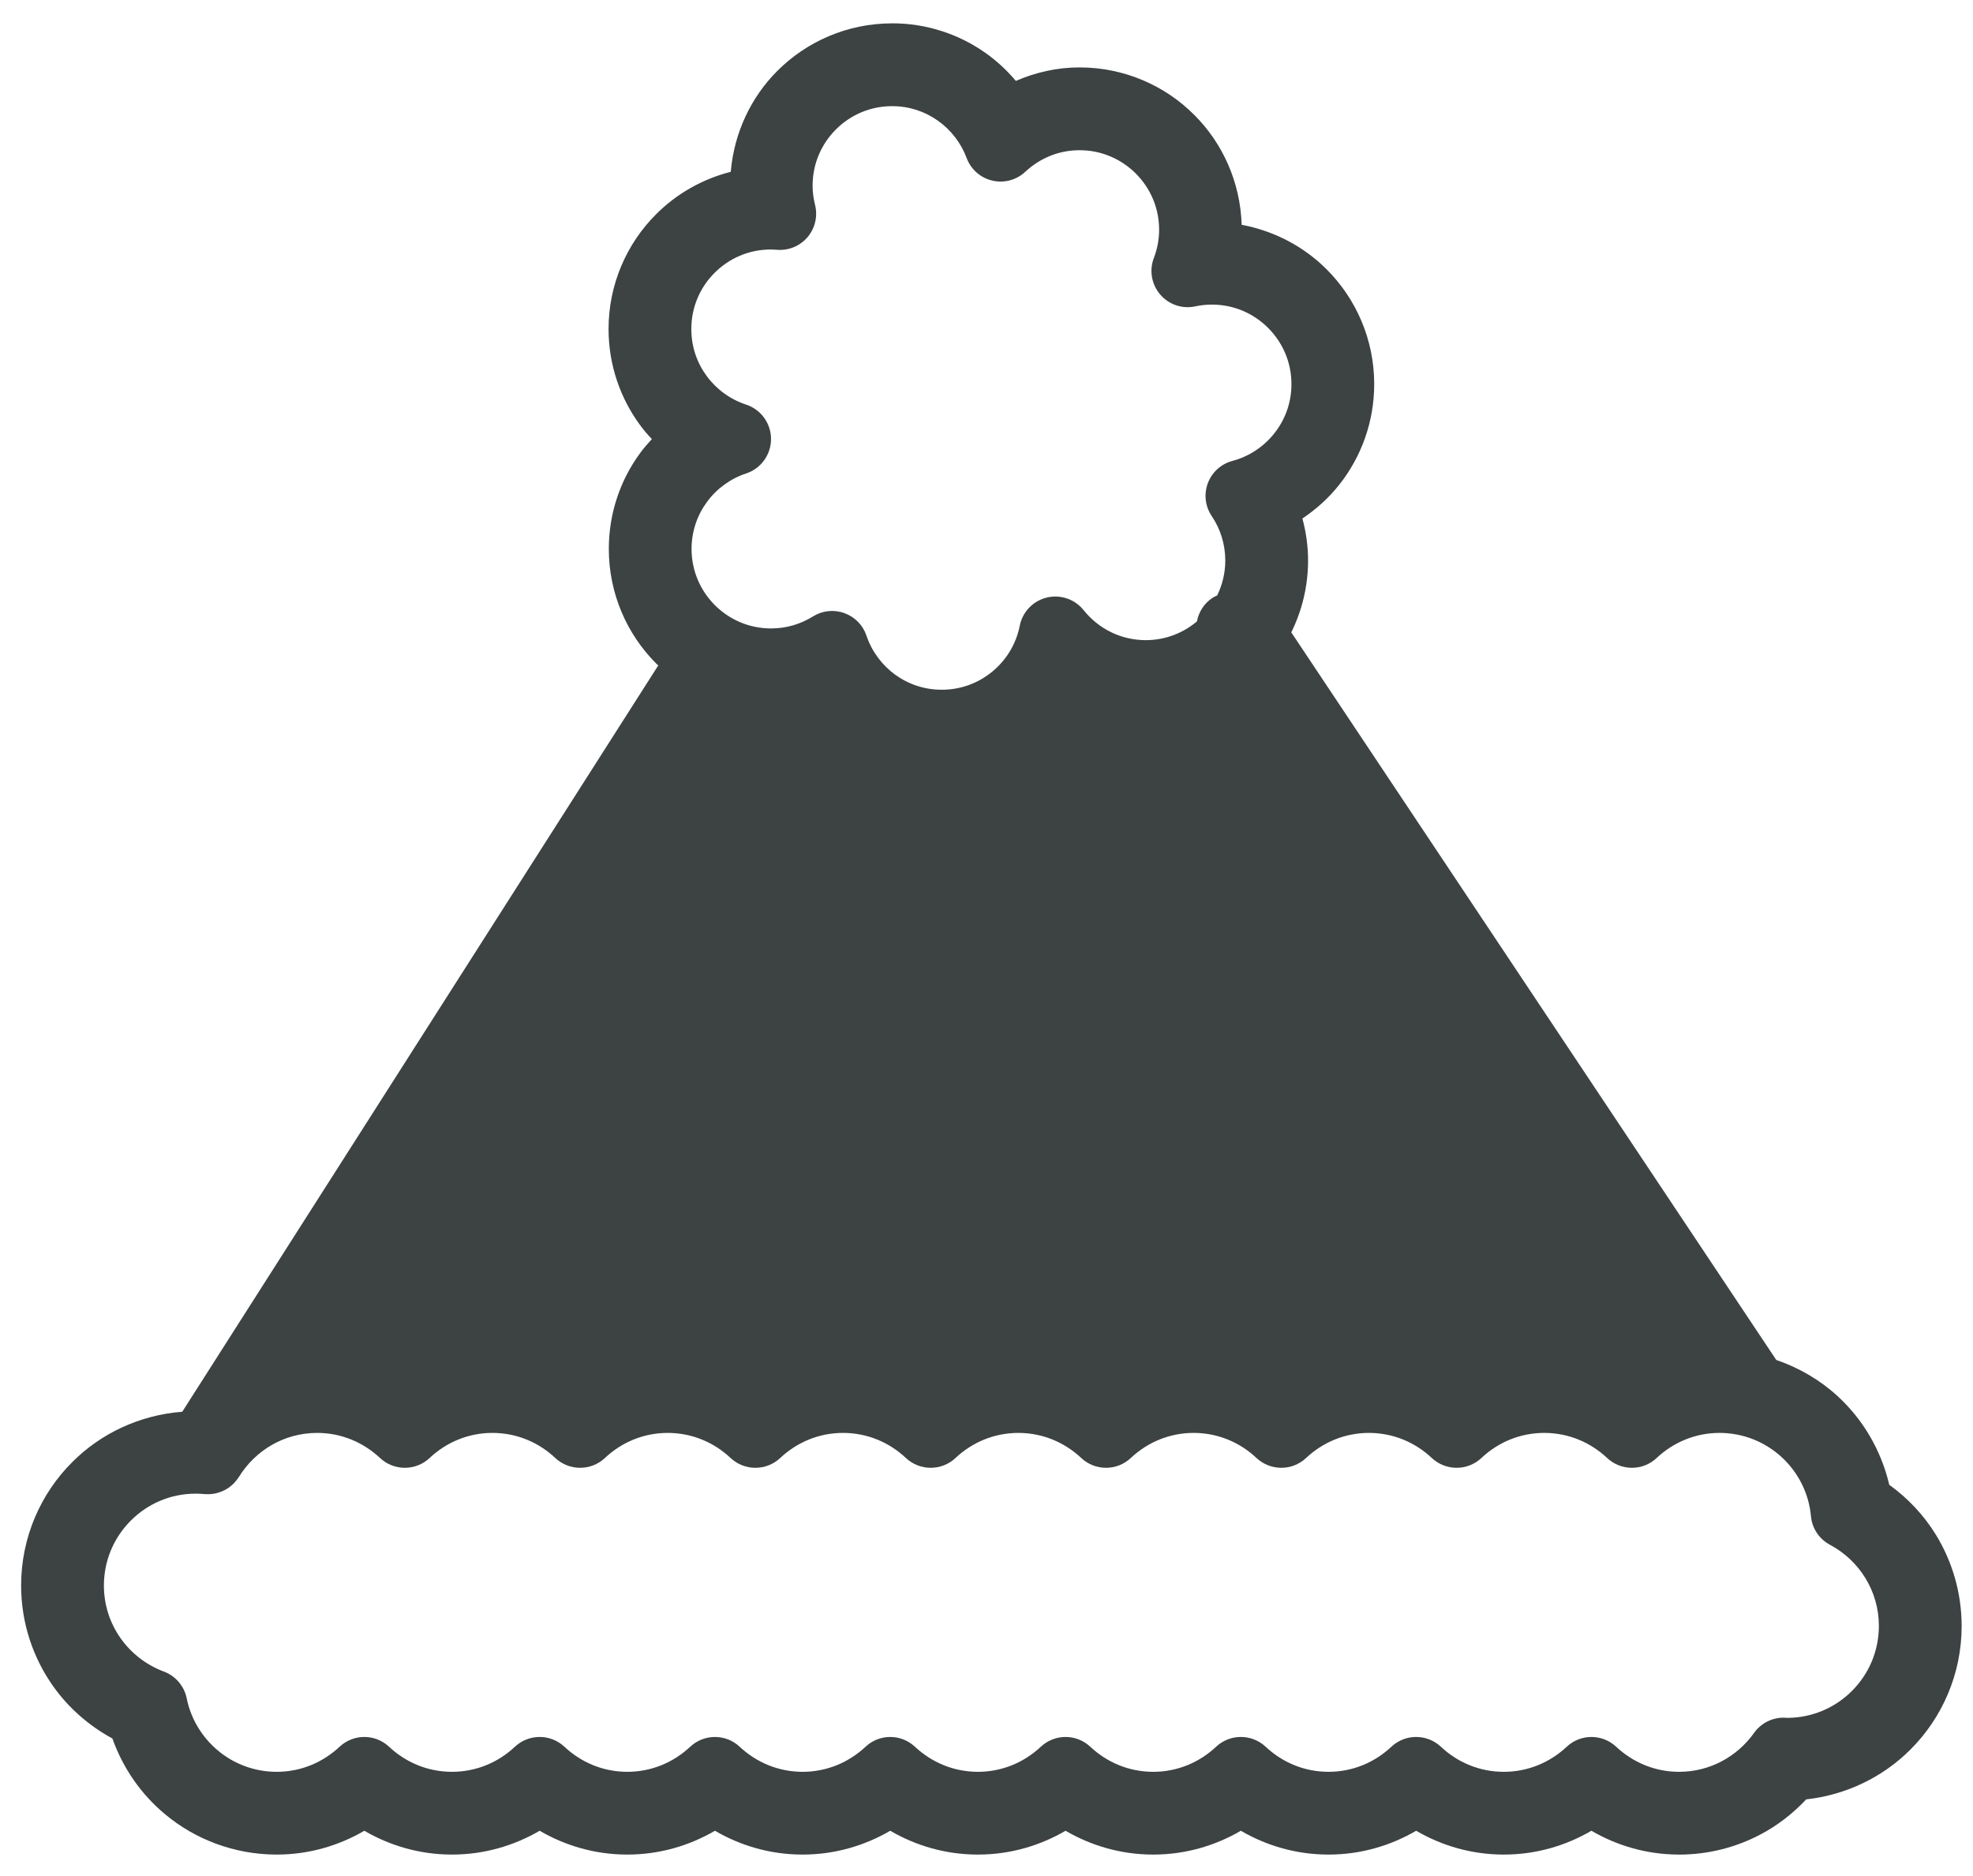 <?xml version="1.0" encoding="UTF-8"?>
<svg width="61px" height="58px" viewBox="0 0 61 58" version="1.1" xmlns="http://www.w3.org/2000/svg" xmlns:xlink="http://www.w3.org/1999/xlink">
    <title>santa-claus-hat-8-svgrepo-com</title>
    <g id="页面-1" stroke="none" stroke-width="1" fill="none" fill-rule="evenodd">
        <g id="形状库素材-节日" transform="translate(-160, -799)" fill="#3D4242" fill-rule="nonzero">
            <g id="santa-claus-hat-8-svgrepo-com" transform="translate(160.653, 799.721)">
                <path d="M59.2,46.728 C58.826,46.12 58.334,45.598 57.758,45.183 C57.506,44.109 56.942,43.158 56.158,42.439 C55.618,41.945 54.971,41.566 54.264,41.323 L39.27,18.829 C39.601,18.159 39.789,17.404 39.789,16.61 C39.789,16.16 39.726,15.724 39.614,15.309 C40.054,15.014 40.449,14.656 40.775,14.237 C41.437,13.39 41.834,12.314 41.834,11.156 C41.834,9.772 41.27,8.511 40.364,7.607 C39.665,6.906 38.751,6.419 37.736,6.229 C37.695,4.907 37.145,3.704 36.274,2.835 C35.371,1.927 34.108,1.363 32.725,1.363 C32.024,1.363 31.359,1.518 30.755,1.78 C30.482,1.458 30.171,1.167 29.824,0.921 C29.01,0.343 28.006,0 26.933,0 C26.93,0 26.925,0.001 26.915,0.001 C25.536,0.005 24.282,0.568 23.381,1.47 C22.57,2.28 22.043,3.38 21.94,4.591 C21.053,4.816 20.257,5.276 19.632,5.903 C18.726,6.806 18.162,8.068 18.162,9.451 C18.162,10.561 18.526,11.596 19.139,12.425 C19.25,12.578 19.373,12.718 19.501,12.854 C19.376,12.99 19.253,13.129 19.143,13.28 C18.532,14.107 18.17,15.14 18.17,16.249 C18.17,17.632 18.734,18.894 19.639,19.797 C19.66,19.818 19.679,19.832 19.699,19.851 L4.982,42.925 C3.662,43.027 2.463,43.596 1.583,44.48 C0.606,45.452 0,46.809 0,48.298 C0,49.456 0.369,50.536 0.992,51.413 C1.467,52.083 2.097,52.632 2.822,53.027 C3.152,53.954 3.721,54.766 4.462,55.378 C5.384,56.144 6.58,56.607 7.868,56.615 L7.877,56.616 L7.902,56.616 L7.905,56.616 L7.915,56.615 C8.898,56.614 9.821,56.34 10.612,55.879 C11.398,56.338 12.313,56.61 13.287,56.615 L13.293,56.616 L13.322,56.616 L13.325,56.616 L13.336,56.615 C14.317,56.614 15.24,56.34 16.032,55.879 C16.818,56.338 17.733,56.61 18.707,56.615 L18.713,56.616 L18.742,56.616 L18.744,56.616 L18.756,56.615 C19.738,56.614 20.659,56.34 21.452,55.879 C22.237,56.338 23.153,56.61 24.126,56.615 L24.134,56.616 L24.162,56.616 L24.165,56.616 L24.175,56.615 C25.158,56.614 26.079,56.34 26.871,55.879 C27.658,56.338 28.572,56.61 29.546,56.615 L29.553,56.616 L29.582,56.616 L29.584,56.616 L29.595,56.615 C30.577,56.614 31.5,56.341 32.291,55.879 C33.078,56.338 33.993,56.61 34.967,56.615 L34.973,56.616 L35.002,56.616 L35.005,56.616 L35.016,56.615 C35.997,56.614 36.919,56.341 37.711,55.879 C38.497,56.338 39.413,56.61 40.387,56.615 L40.393,56.616 L40.421,56.616 L40.423,56.616 L40.436,56.615 C41.418,56.614 42.339,56.34 43.131,55.879 C43.918,56.338 44.833,56.61 45.807,56.615 L45.814,56.616 L45.841,56.616 L45.845,56.616 L45.856,56.615 C46.838,56.614 47.759,56.34 48.55,55.879 C49.337,56.338 50.251,56.61 51.226,56.615 L51.234,56.616 L51.262,56.616 C52.168,56.616 53.029,56.389 53.781,55.991 C54.313,55.711 54.785,55.341 55.19,54.909 C56.442,54.77 57.573,54.21 58.414,53.367 C59.39,52.394 59.996,51.037 59.996,49.549 C59.995,48.517 59.702,47.546 59.2,46.728 Z M21.441,7.713 C21.889,7.265 22.498,6.993 23.179,6.992 C23.22,6.992 23.284,6.995 23.374,7.002 C23.732,7.03 24.083,6.883 24.315,6.61 C24.547,6.335 24.634,5.965 24.547,5.616 C24.497,5.415 24.47,5.217 24.47,5.02 C24.471,4.337 24.744,3.729 25.191,3.281 C25.64,2.834 26.247,2.561 26.93,2.561 C27.462,2.561 27.942,2.725 28.344,3.01 C28.745,3.293 29.059,3.697 29.232,4.162 C29.363,4.515 29.66,4.777 30.025,4.862 C30.389,4.949 30.773,4.846 31.046,4.59 C31.492,4.175 32.073,3.923 32.724,3.923 C33.408,3.923 34.015,4.198 34.464,4.644 C34.91,5.093 35.184,5.7 35.184,6.384 C35.184,6.688 35.126,6.981 35.02,7.258 C34.875,7.642 34.95,8.073 35.218,8.385 C35.485,8.697 35.9,8.837 36.301,8.751 C36.47,8.715 36.64,8.696 36.816,8.696 C37.498,8.696 38.105,8.969 38.554,9.417 C39.002,9.866 39.275,10.473 39.275,11.156 C39.275,11.728 39.083,12.244 38.757,12.662 C38.432,13.08 37.975,13.389 37.45,13.529 C37.099,13.622 36.818,13.878 36.69,14.218 C36.564,14.557 36.608,14.935 36.812,15.236 C37.077,15.63 37.228,16.097 37.23,16.61 C37.229,16.999 37.138,17.362 36.979,17.687 C36.929,17.71 36.878,17.734 36.831,17.764 C36.57,17.939 36.407,18.204 36.353,18.491 C35.924,18.852 35.377,19.069 34.77,19.07 C33.99,19.069 33.305,18.71 32.849,18.142 C32.576,17.801 32.13,17.65 31.708,17.754 C31.285,17.857 30.96,18.197 30.875,18.624 C30.765,19.186 30.462,19.682 30.033,20.037 C29.605,20.392 29.065,20.603 28.464,20.603 C27.918,20.603 27.425,20.43 27.017,20.133 C26.611,19.835 26.298,19.415 26.135,18.929 C26.025,18.603 25.775,18.35 25.452,18.234 C25.128,18.117 24.775,18.155 24.483,18.336 C24.101,18.573 23.664,18.708 23.188,18.708 C22.506,18.708 21.898,18.435 21.449,17.989 C21.002,17.54 20.729,16.932 20.728,16.249 C20.729,15.701 20.905,15.205 21.205,14.796 C21.504,14.389 21.929,14.076 22.417,13.916 C22.876,13.764 23.186,13.334 23.185,12.851 C23.184,12.366 22.874,11.939 22.415,11.788 C21.924,11.627 21.499,11.315 21.198,10.907 C20.896,10.497 20.721,10.001 20.721,9.451 C20.721,8.768 20.994,8.16 21.441,7.713 Z M56.604,51.557 C56.09,52.07 55.391,52.384 54.608,52.389 L54.604,52.389 C54.588,52.387 54.563,52.385 54.529,52.384 C54.151,52.371 53.796,52.547 53.577,52.855 C53.318,53.22 52.975,53.521 52.582,53.729 C52.186,53.939 51.743,54.056 51.261,54.057 C50.506,54.056 49.832,53.764 49.317,53.284 C48.886,52.878 48.214,52.878 47.784,53.284 C47.269,53.764 46.594,54.056 45.84,54.057 C45.085,54.056 44.411,53.764 43.898,53.284 C43.468,52.878 42.794,52.878 42.364,53.282 C41.85,53.764 41.176,54.056 40.421,54.057 C39.668,54.056 38.992,53.764 38.478,53.282 C38.047,52.878 37.373,52.878 36.943,53.284 C36.43,53.764 35.755,54.056 35.002,54.057 C34.247,54.056 33.572,53.764 33.058,53.284 C32.628,52.878 31.955,52.878 31.524,53.284 C31.009,53.764 30.336,54.056 29.581,54.057 C28.827,54.056 28.152,53.764 27.637,53.284 C27.207,52.878 26.534,52.878 26.105,53.284 C25.59,53.764 24.916,54.056 24.162,54.057 C23.407,54.056 22.733,53.764 22.218,53.284 C21.788,52.878 21.115,52.878 20.684,53.284 C20.17,53.764 19.496,54.056 18.742,54.057 C17.988,54.056 17.312,53.764 16.798,53.282 C16.367,52.878 15.695,52.878 15.264,53.284 C14.75,53.764 14.076,54.056 13.322,54.057 C12.567,54.056 11.892,53.764 11.378,53.284 C10.948,52.878 10.277,52.878 9.846,53.282 C9.329,53.764 8.657,54.056 7.902,54.057 C7.211,54.056 6.587,53.814 6.094,53.407 C5.601,52.998 5.249,52.43 5.119,51.783 C5.042,51.406 4.773,51.091 4.412,50.957 C3.872,50.756 3.407,50.394 3.079,49.932 C2.751,49.469 2.561,48.911 2.559,48.298 C2.561,47.51 2.876,46.806 3.393,46.288 C3.91,45.772 4.612,45.457 5.4,45.457 C5.484,45.457 5.574,45.462 5.674,45.471 C5.706,45.473 5.741,45.473 5.773,45.473 L5.818,45.473 C5.881,45.471 5.943,45.463 6.003,45.451 L6.058,45.437 C6.102,45.426 6.144,45.411 6.185,45.395 L6.25,45.368 C6.297,45.347 6.344,45.321 6.387,45.293 L6.437,45.258 C6.48,45.226 6.52,45.192 6.559,45.156 L6.602,45.11 C6.639,45.07 6.673,45.025 6.706,44.979 L6.722,44.959 L6.735,44.938 C6.986,44.531 7.335,44.191 7.748,43.953 C8.162,43.715 8.637,43.58 9.152,43.579 C9.907,43.58 10.58,43.872 11.096,44.354 C11.527,44.759 12.2,44.759 12.63,44.354 C13.144,43.872 13.818,43.58 14.573,43.579 C15.327,43.58 16.001,43.872 16.515,44.354 C16.946,44.759 17.62,44.759 18.05,44.354 C18.563,43.872 19.239,43.58 19.992,43.579 C20.746,43.58 21.421,43.872 21.934,44.354 C22.365,44.759 23.039,44.759 23.47,44.354 C23.983,43.872 24.658,43.58 25.412,43.579 C26.166,43.58 26.841,43.872 27.355,44.354 C27.785,44.759 28.459,44.759 28.889,44.354 C29.404,43.872 30.078,43.58 30.832,43.579 C31.587,43.58 32.26,43.872 32.776,44.354 C33.206,44.759 33.879,44.759 34.309,44.354 C34.822,43.872 35.497,43.58 36.252,43.579 C37.006,43.58 37.68,43.872 38.194,44.354 C38.625,44.759 39.297,44.759 39.728,44.354 C40.243,43.872 40.918,43.58 41.672,43.579 C42.426,43.58 43.1,43.872 43.614,44.354 C44.045,44.759 44.719,44.759 45.149,44.354 C45.662,43.872 46.337,43.58 47.092,43.579 C47.846,43.58 48.52,43.872 49.035,44.354 C49.465,44.759 50.138,44.759 50.567,44.354 C51.082,43.872 51.758,43.58 52.51,43.579 C53.254,43.58 53.921,43.862 54.429,44.326 C54.935,44.792 55.271,45.432 55.337,46.155 C55.372,46.531 55.592,46.861 55.927,47.039 C56.374,47.278 56.755,47.635 57.019,48.066 C57.284,48.498 57.436,49 57.437,49.548 C57.435,50.337 57.12,51.04 56.604,51.557 Z" id="形状"></path>
            </g>
        </g>
    </g>
</svg>